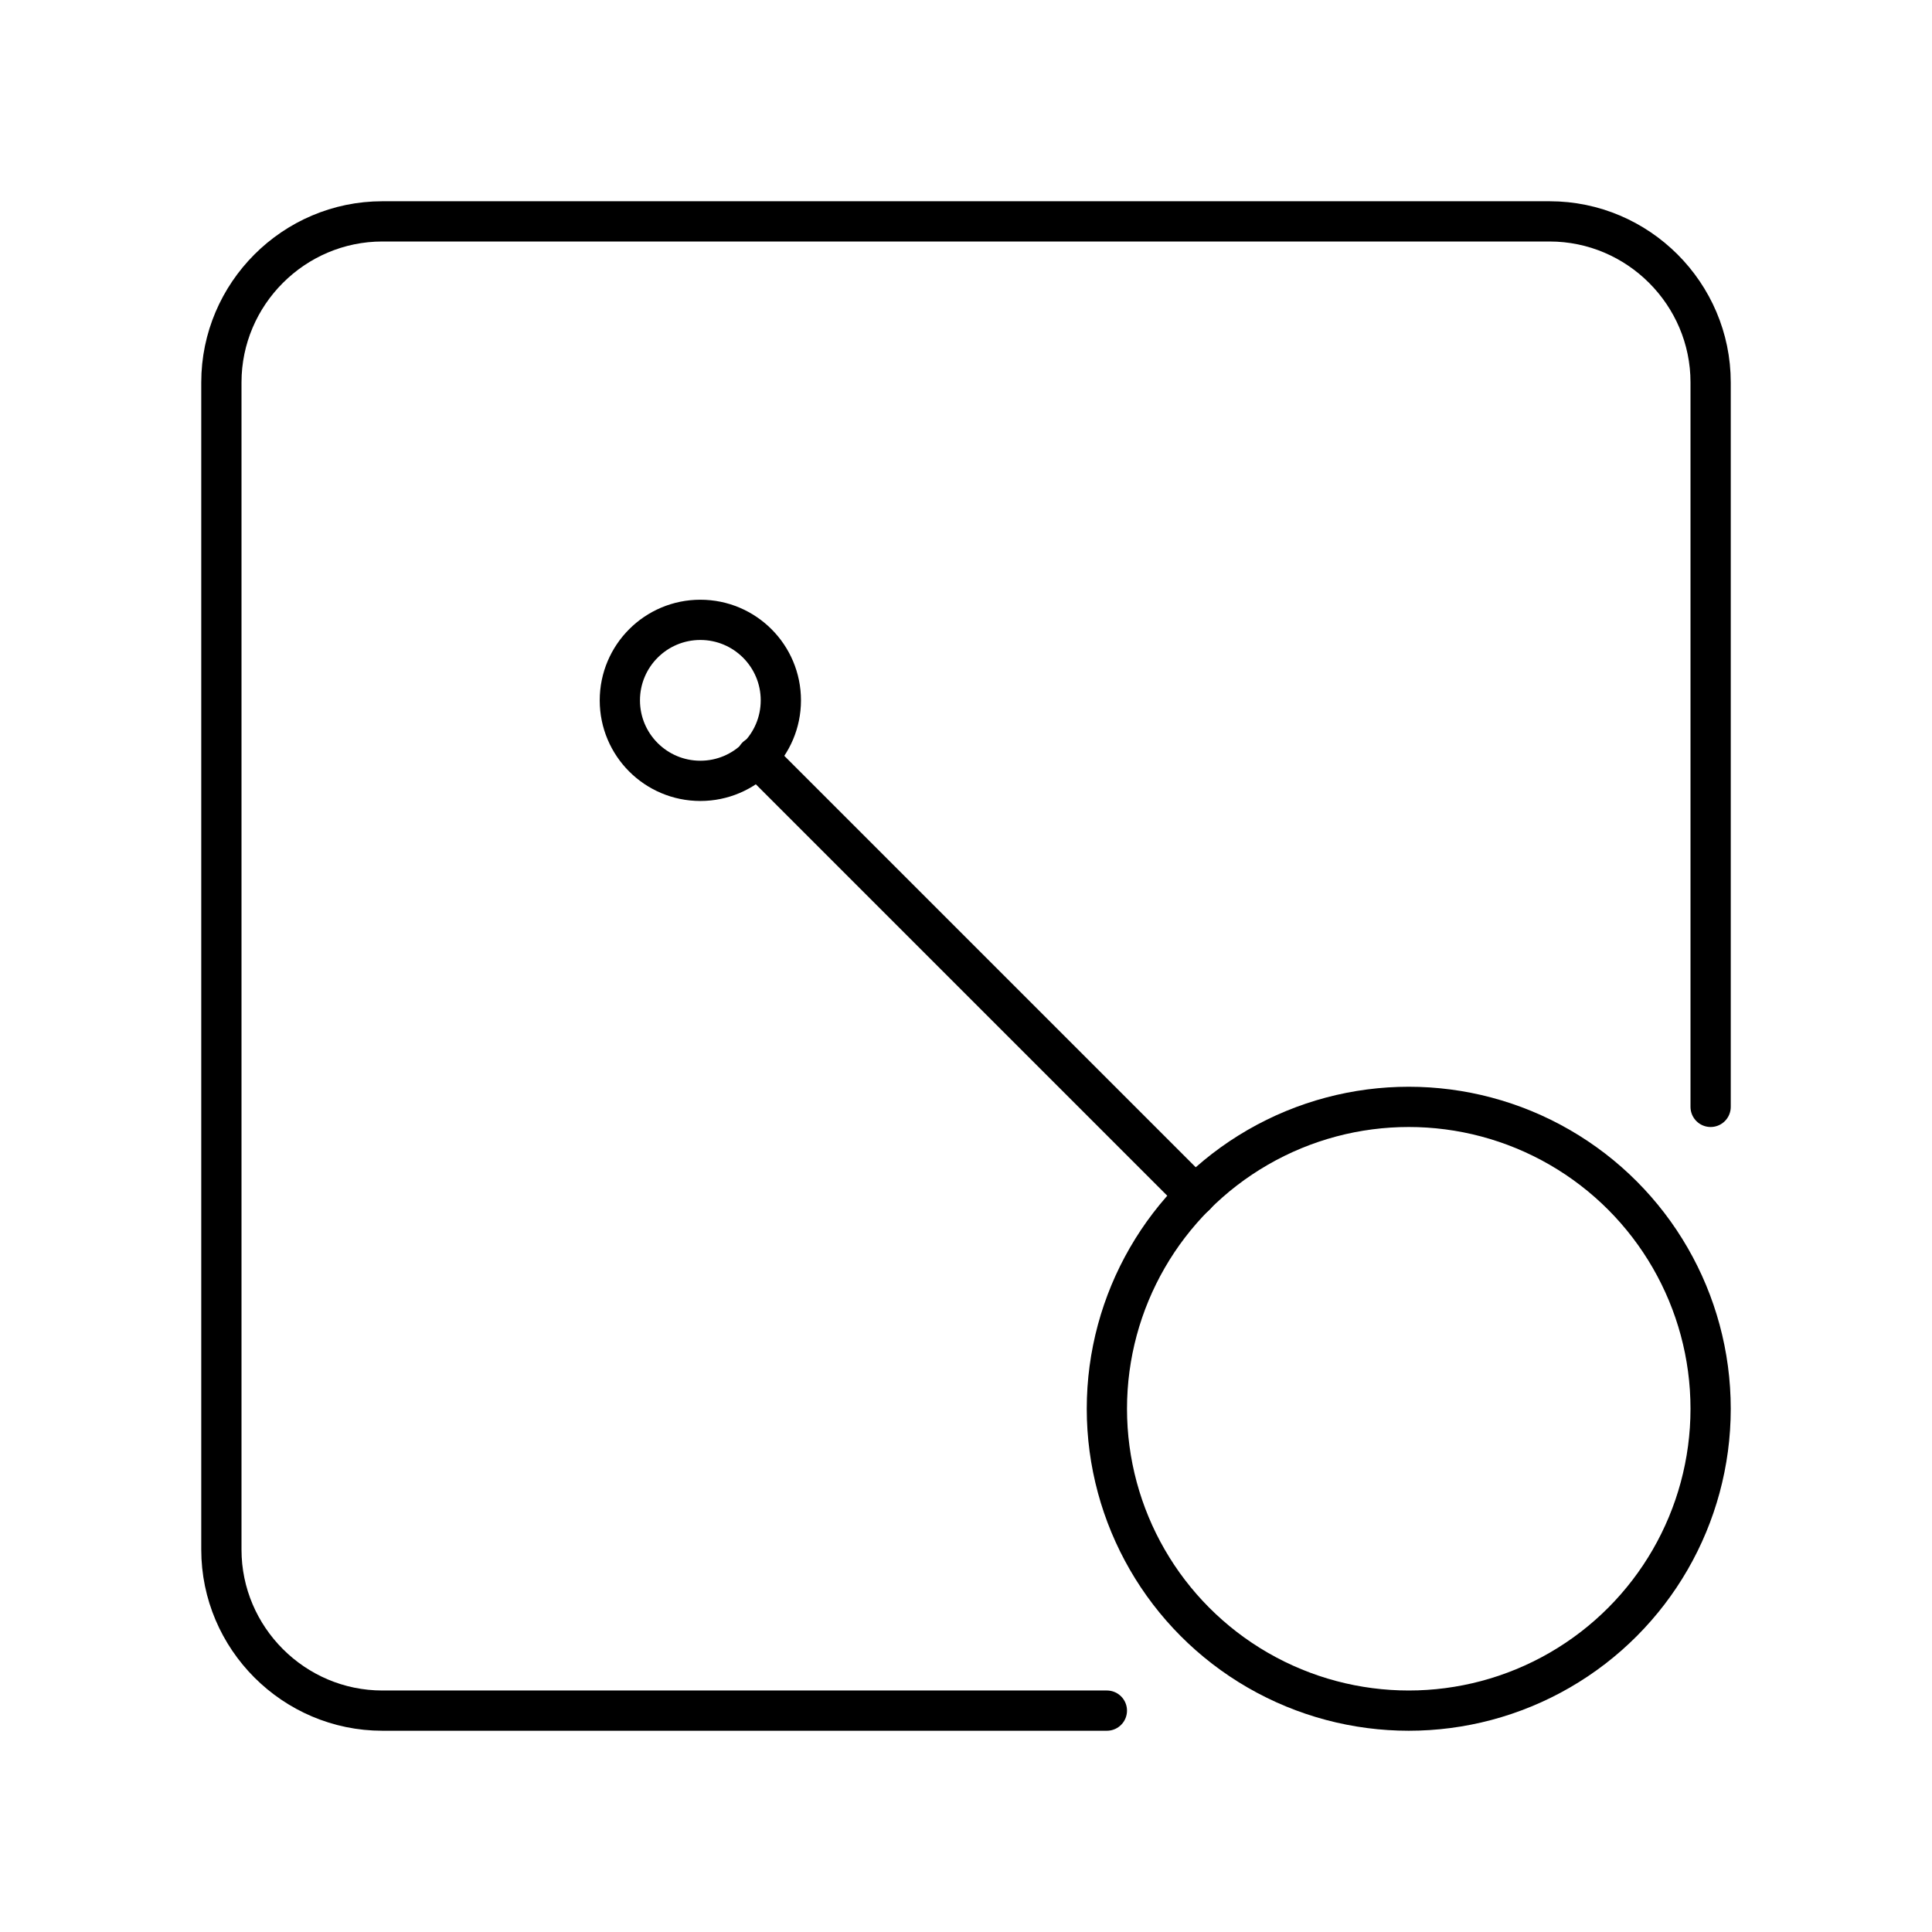<?xml version="1.0" encoding="UTF-8"?>
<svg id="Layer_1" data-name="Layer 1" xmlns="http://www.w3.org/2000/svg" version="1.1" viewBox="0 0 48 48">
  <defs>
    <style>
      .cls-1 {
        fill: none;
        stroke:#000;
        stroke-linecap: round;
        stroke-linejoin: round;
      }
    </style>
  </defs>
  <path class="cls-1" d="M42.5,27.5V9.5c0-2.2-1.8-4-4-4H9.5c-2.2,0-4,1.8-4,4v29c0,2.2,1.8,4,4,4h18"/>
  <circle class="cls-1" cx="35" cy="35" r="7.5"/>
  <line class="cls-1" x1="29.7" y1="29.7" x2="18.8" y2="18.8"/>
  <circle class="cls-1" cx="17.4" cy="17.4" r="2"/>
</svg>